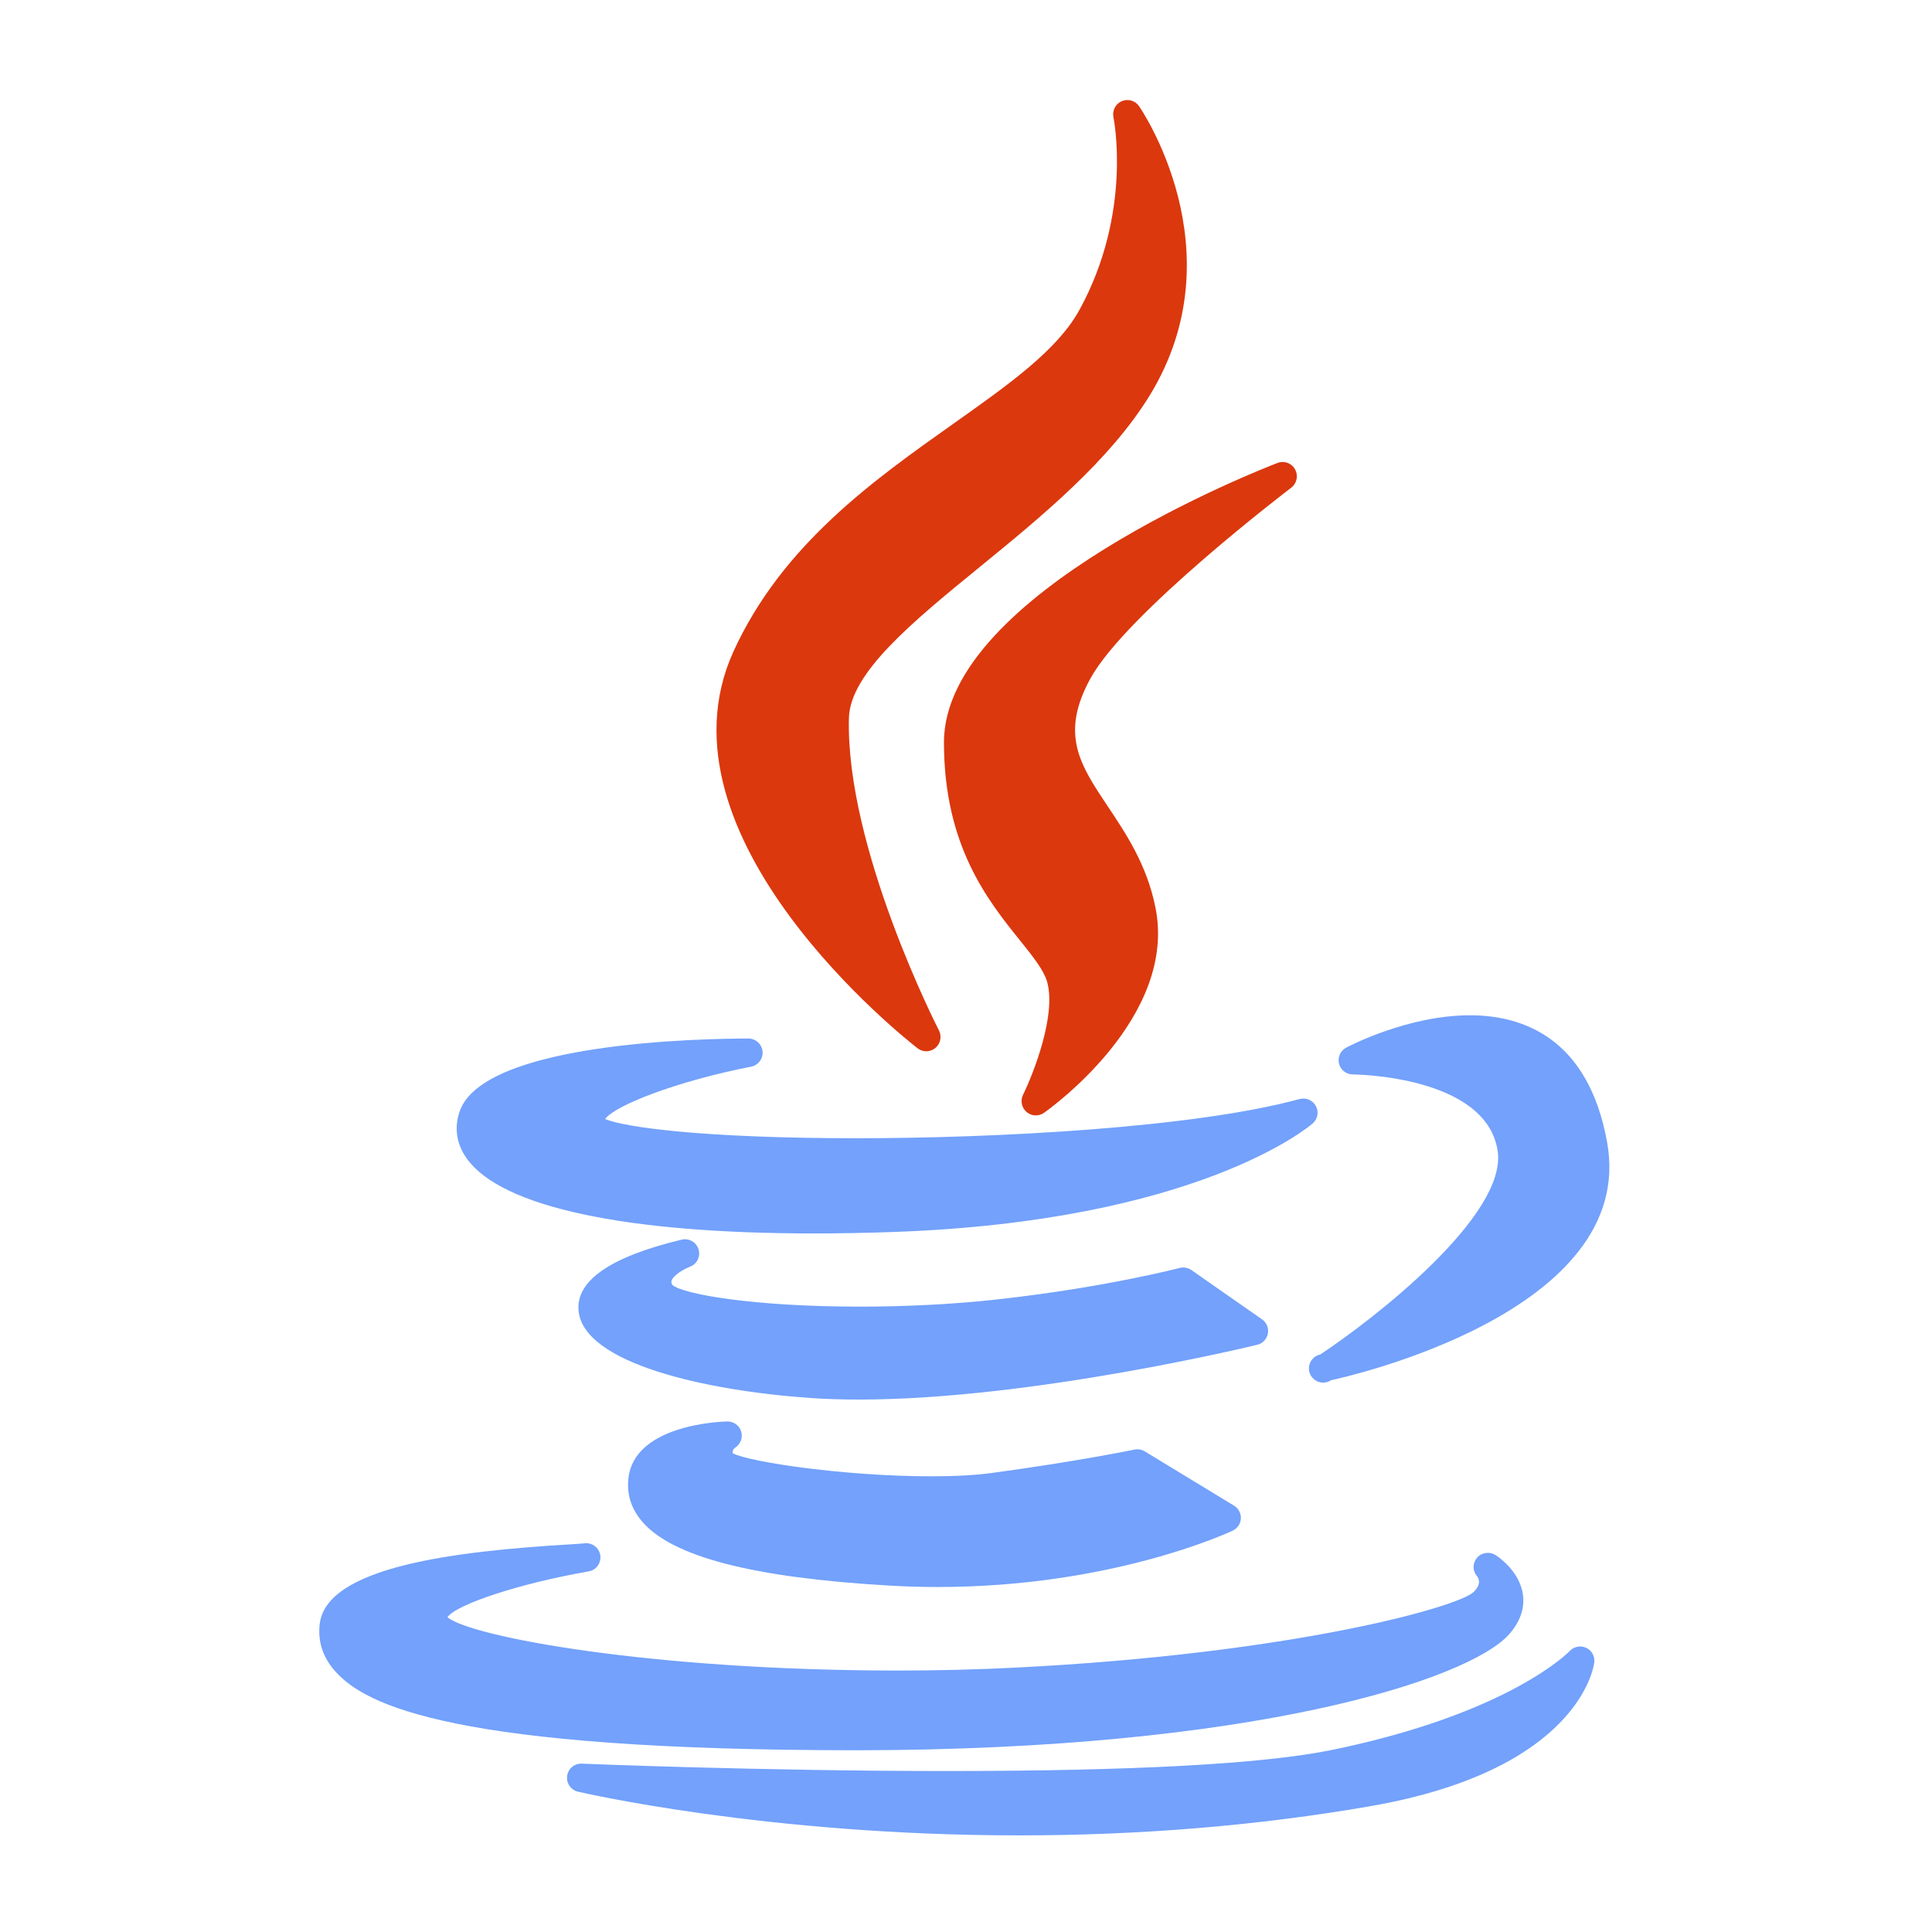 <?xml version="1.0" encoding="UTF-8"?>
<svg width="200px" height="200px" viewBox="0 0 200 200" version="1.1" xmlns="http://www.w3.org/2000/svg" xmlns:xlink="http://www.w3.org/1999/xlink">
    <!-- Generator: Sketch 48.2 (47327) - http://www.bohemiancoding.com/sketch -->
    <title>Java_Color</title>
    <desc>Created with Sketch.</desc>
    <defs></defs>
    <g id="Page-1" stroke="none" stroke-width="1" fill="none" fill-rule="evenodd">
        <g id="Java_Color" fill-rule="nonzero">
            <g transform="translate(33, 10)" id="Group">
                <g transform="translate(40.958, 0)" fill="#DB380E">
                    <path d="M24.728,33.868 C16.425,39.746 7.016,46.408 1.974,57.431 C-6.783,76.661 19.893,97.638 21.033,98.521 C21.581,98.946 22.347,98.93 22.877,98.483 C23.406,98.037 23.557,97.28 23.239,96.663 C23.142,96.476 13.567,77.752 13.923,64.32 C14.049,59.642 20.552,54.335 27.438,48.716 C33.744,43.569 40.892,37.736 45.074,30.913 C54.256,15.893 44.051,1.124 43.947,0.976 C43.542,0.404 42.793,0.196 42.154,0.478 C41.514,0.762 41.161,1.458 41.306,2.146 C41.327,2.244 43.312,12.01 37.789,22.073 C35.515,26.231 30.516,29.77 24.728,33.868 Z" id="Shape"></path>
                    <path d="M59.706,40.491 C60.29,40.047 60.462,39.237 60.108,38.591 C59.754,37.945 58.982,37.66 58.297,37.921 C56.886,38.461 23.76,51.315 23.76,66.847 C23.76,77.554 28.303,83.21 31.62,87.34 C32.921,88.96 34.045,90.359 34.415,91.554 C35.457,94.996 32.988,101.217 31.95,103.324 C31.65,103.93 31.796,104.664 32.306,105.107 C32.815,105.549 33.558,105.588 34.11,105.201 C34.679,104.802 48.03,95.3 45.635,83.851 C44.743,79.5 42.619,76.32 40.745,73.514 C37.841,69.167 35.744,66.028 38.926,60.228 C42.653,53.464 59.535,40.62 59.706,40.491 Z" id="Shape"></path>
                </g>
                <g transform="translate(0, 94.85)" fill="#73A1FB">
                    <path d="M14.567,10.245 C13.998,11.942 14.267,13.626 15.344,15.116 C18.943,20.095 31.692,22.836 51.243,22.836 L51.245,22.836 C53.894,22.836 56.691,22.784 59.556,22.681 C90.815,21.567 102.409,11.865 102.887,11.452 C103.407,11.002 103.545,10.255 103.222,9.65 C102.898,9.045 102.197,8.743 101.533,8.922 C90.524,11.917 69.967,12.98 55.708,12.98 C39.753,12.98 31.628,11.835 29.639,10.99 C30.659,9.593 36.955,7.1 44.756,5.571 C45.501,5.424 46.012,4.738 45.939,3.986 C45.865,3.233 45.231,2.659 44.472,2.658 C39.898,2.658 16.965,3.023 14.567,10.245 Z M119.166,0.252 C112.719,0.252 106.605,3.471 106.347,3.607 C105.752,3.926 105.45,4.607 105.614,5.261 C105.778,5.914 106.367,6.373 107.043,6.375 C107.18,6.375 120.796,6.486 122.029,14.237 C123.121,20.923 109.146,31.757 103.668,35.368 C103.087,35.491 102.637,35.949 102.525,36.53 C102.413,37.112 102.662,37.703 103.157,38.031 C103.652,38.359 104.295,38.359 104.79,38.032 C106.09,37.755 136.588,31.06 133.363,13.369 C131.396,2.528 124.557,0.252 119.166,0.252 Z M98.251,33.203 C98.357,32.636 98.121,32.06 97.647,31.729 L90.335,26.626 C89.978,26.378 89.53,26.299 89.109,26.409 C89.033,26.429 81.386,28.432 70.283,29.66 C65.877,30.152 60.942,30.412 56.01,30.412 C44.91,30.412 37.653,29.113 36.596,28.16 C36.456,27.892 36.501,27.77 36.526,27.703 C36.718,27.171 37.747,26.539 38.41,26.288 C39.146,26.02 39.544,25.226 39.315,24.479 C39.087,23.732 38.313,23.293 37.551,23.48 C30.216,25.243 26.629,27.709 26.89,30.809 C27.354,36.306 40.132,39.127 50.935,39.873 C52.489,39.979 54.169,40.032 55.928,40.032 L55.931,40.032 C73.894,40.032 96.924,34.417 97.154,34.36 C97.716,34.223 98.146,33.77 98.251,33.203 Z M43.121,44.999 C43.675,44.64 43.921,43.958 43.724,43.33 C43.528,42.702 42.938,42.289 42.276,42.298 C41.293,42.324 32.657,42.712 32.052,48.19 C31.869,49.827 32.34,51.323 33.452,52.635 C36.552,56.296 44.922,58.472 59.036,59.287 C60.705,59.387 62.401,59.437 64.077,59.437 C82.02,59.437 94.105,53.84 94.611,53.602 C95.101,53.371 95.425,52.89 95.454,52.351 C95.483,51.811 95.212,51.299 94.749,51.017 L85.508,45.396 C85.187,45.202 84.805,45.136 84.438,45.212 C84.379,45.224 78.511,46.436 69.656,47.634 C67.981,47.861 65.882,47.976 63.42,47.976 C54.575,47.976 44.736,46.537 42.849,45.594 C42.821,45.418 42.856,45.194 43.121,44.999 Z" id="Shape"></path>
                    <path d="M55.715,76.337 C96.814,76.302 118.873,69.02 123.123,64.438 C124.627,62.817 124.789,61.282 124.662,60.28 C124.346,57.813 122.09,56.303 121.835,56.139 C121.218,55.743 120.39,55.847 119.909,56.4 C119.429,56.953 119.417,57.761 119.899,58.313 C120.158,58.645 120.308,59.201 119.55,59.957 C117.851,61.538 100.718,66.336 72.189,67.778 C68.281,67.98 64.182,68.083 60.007,68.084 C34.464,68.084 15.771,64.598 13.317,62.567 C14.263,61.213 20.875,59.05 27.907,57.826 C28.713,57.702 29.265,56.951 29.14,56.148 C29.016,55.345 28.261,54.795 27.456,54.919 C27.257,54.946 26.584,54.986 25.805,55.034 C14.202,55.74 0.795,57.313 0.095,63.269 C-0.117,65.083 0.424,66.731 1.704,68.165 C4.838,71.673 13.844,76.336 55.713,76.336 L55.715,76.337 Z" id="Shape"></path>
                    <path d="M131.195,65.729 C130.616,65.462 129.929,65.596 129.494,66.063 C129.434,66.128 123.255,72.565 104.676,76.345 C97.563,77.765 84.212,78.485 64.993,78.485 C45.738,78.485 27.416,77.73 27.233,77.723 C26.468,77.686 25.814,78.24 25.71,78.991 C25.605,79.741 26.09,80.447 26.829,80.623 C27.02,80.668 46.221,85.149 72.475,85.149 C85.067,85.149 97.32,84.131 108.895,82.12 C130.476,78.351 131.987,67.689 132.041,67.237 C132.116,66.605 131.775,65.997 131.195,65.729 Z" id="Shape"></path>
                </g>
            </g>
        </g>
    </g>
</svg>